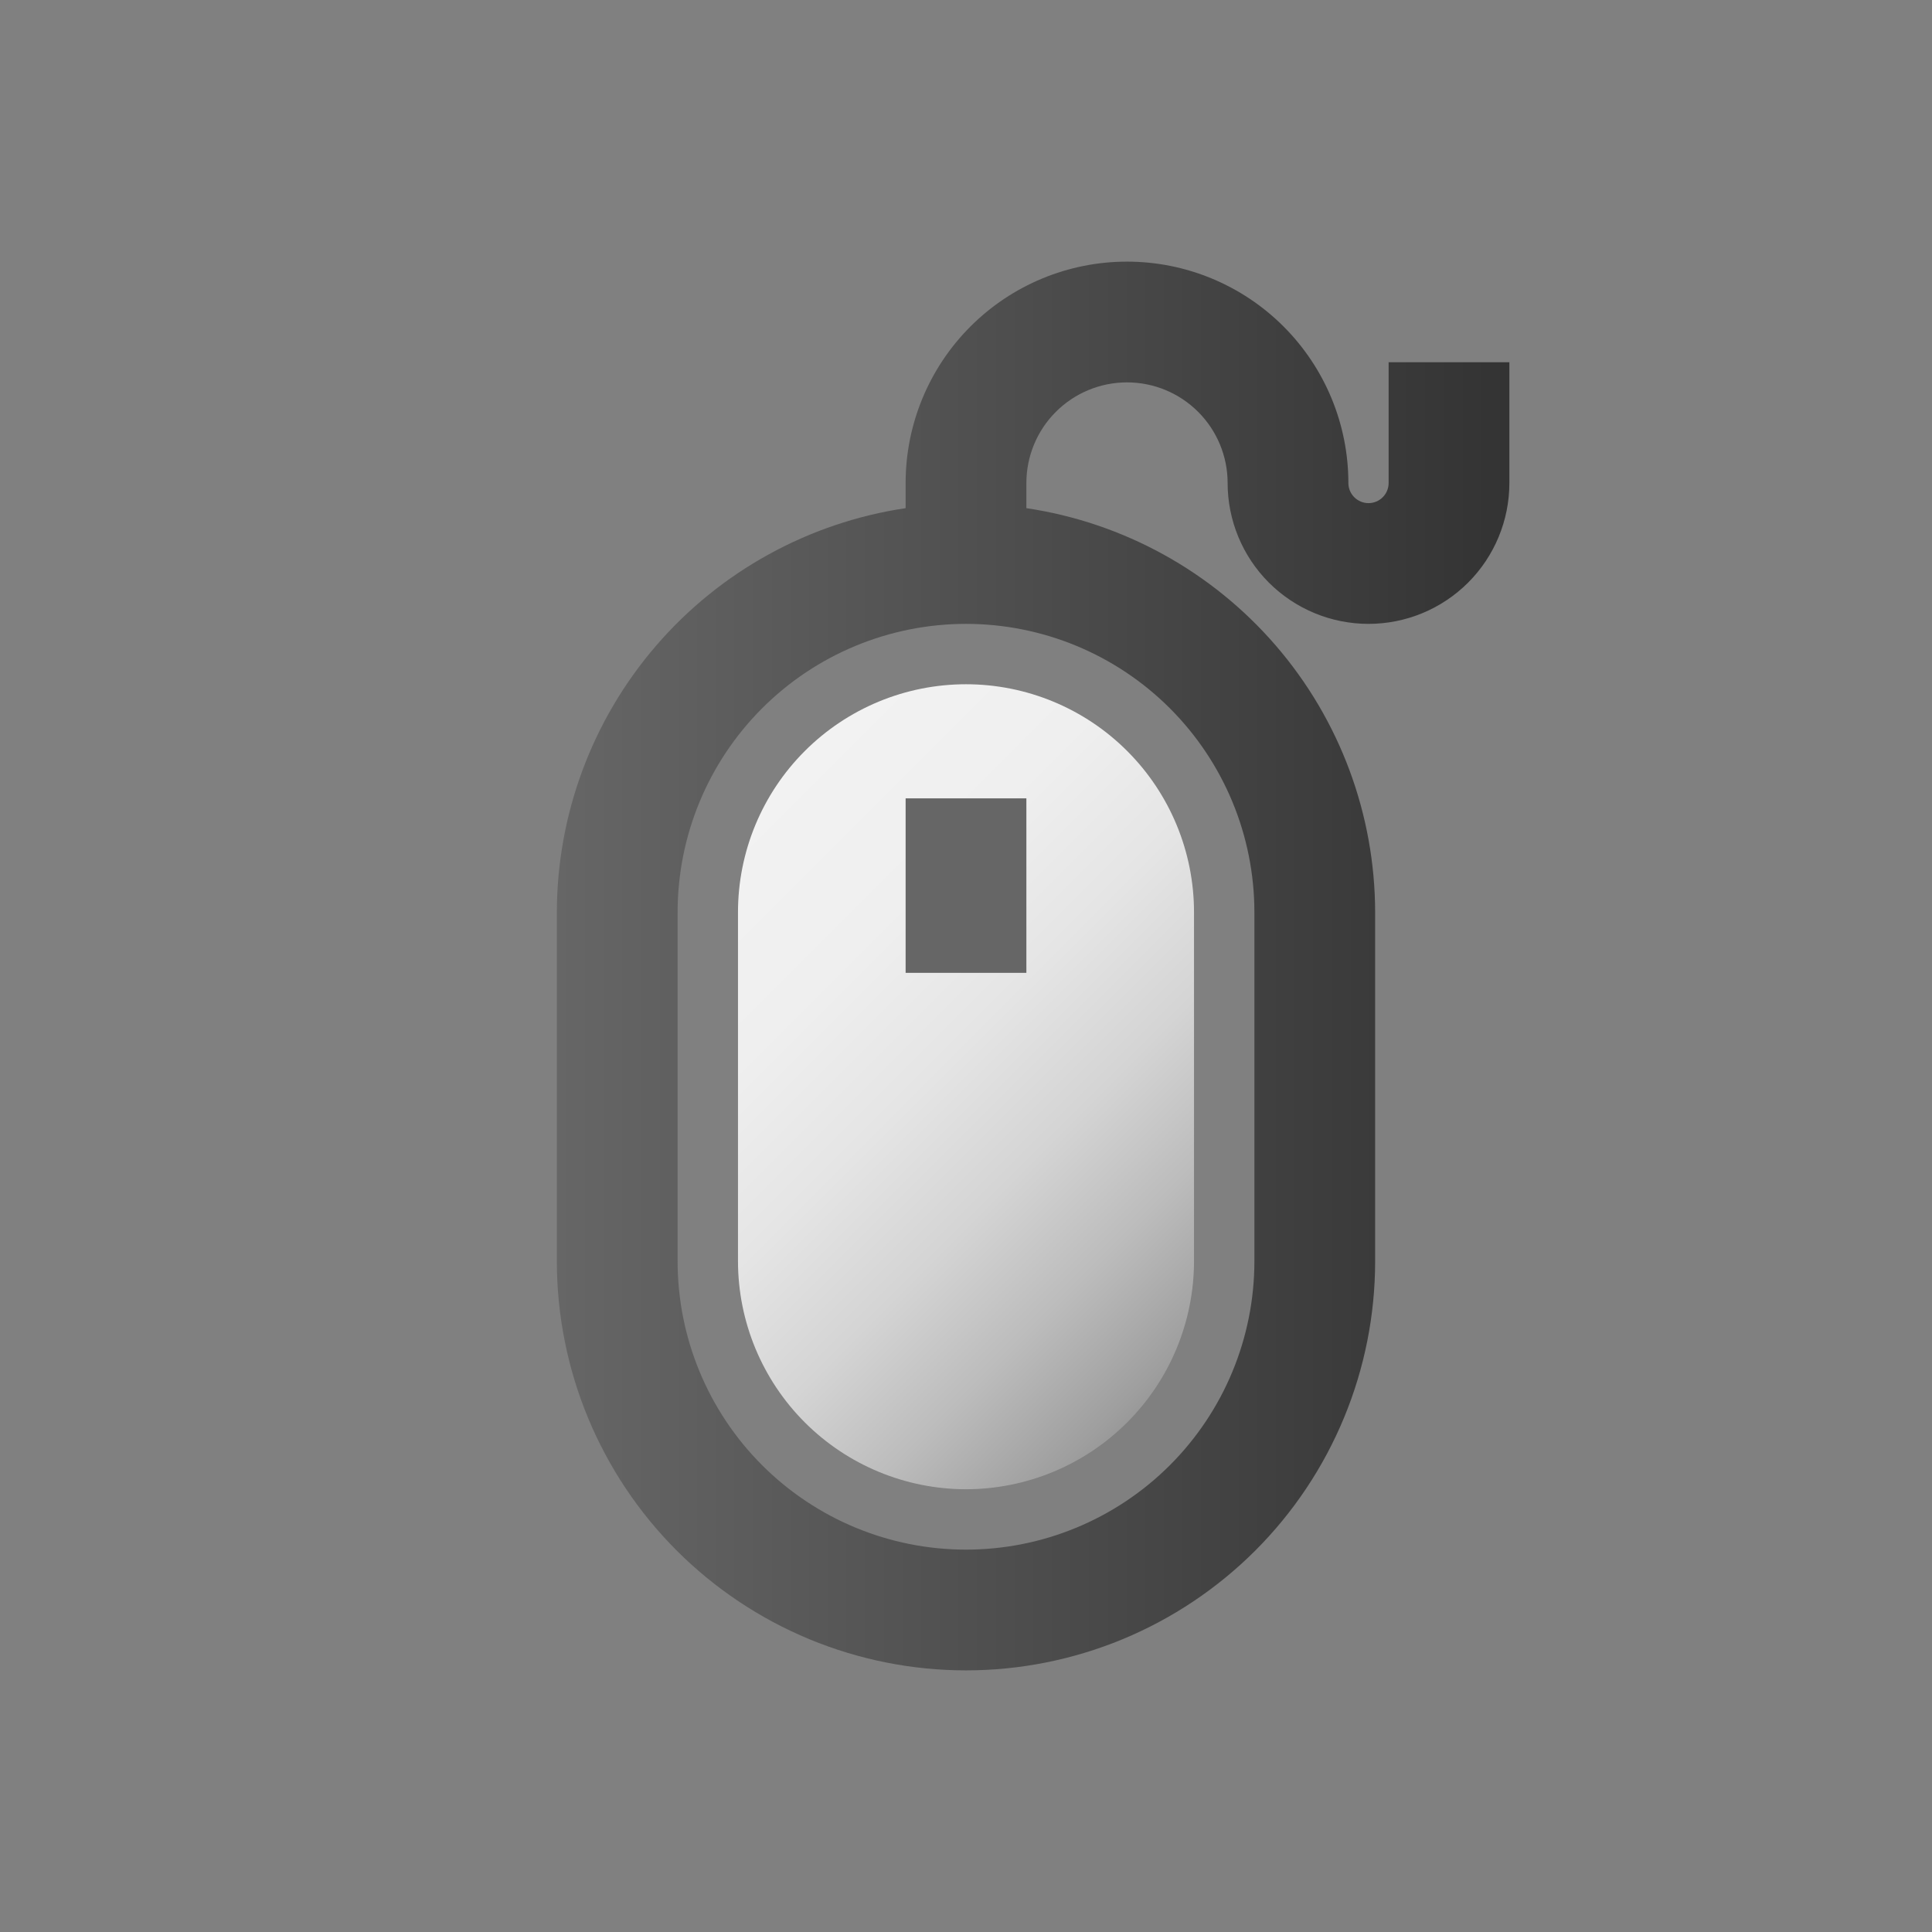 <svg width="96" height="96" viewBox="0 0 96 96" fill="none" xmlns="http://www.w3.org/2000/svg">
<rect x="0" y="0" width="96" height="96" fill="#808080" stroke="none"/>
<path d="M48 74C44.996 73.997 42.116 72.803 39.991 70.679C37.867 68.554 36.673 65.674 36.67 62.67V45.33C36.67 42.325 37.864 39.443 39.989 37.319C42.113 35.194 44.995 34 48 34C51.005 34 53.887 35.194 56.011 37.319C58.136 39.443 59.33 42.325 59.33 45.33V62.67C59.327 65.674 58.133 68.554 56.009 70.679C53.884 72.803 51.004 73.997 48 74Z" fill="url(#paint0_linear)"/>
<path d="M69 18V24C69 24.265 68.895 24.52 68.707 24.707C68.52 24.895 68.265 25 68 25C67.735 25 67.48 24.895 67.293 24.707C67.105 24.52 67 24.265 67 24C67 21.083 65.841 18.285 63.778 16.222C61.715 14.159 58.917 13 56 13C53.083 13 50.285 14.159 48.222 16.222C46.159 18.285 45 21.083 45 24V25.25C40.186 25.968 35.789 28.39 32.609 32.075C29.429 35.759 27.677 40.463 27.67 45.33V62.67C27.67 65.34 28.196 67.983 29.218 70.45C30.239 72.916 31.737 75.158 33.624 77.046C35.512 78.933 37.754 80.431 40.22 81.453C42.687 82.474 45.33 83 48 83C50.67 83 53.313 82.474 55.78 81.453C58.246 80.431 60.488 78.933 62.376 77.046C64.263 75.158 65.761 72.916 66.782 70.45C67.804 67.983 68.33 65.34 68.33 62.67V45.33C68.323 40.463 66.571 35.759 63.391 32.075C60.211 28.39 55.814 25.968 51 25.25V24C51 22.674 51.527 21.402 52.464 20.465C53.402 19.527 54.674 19 56 19C57.326 19 58.598 19.527 59.535 20.465C60.473 21.402 61 22.674 61 24C61 25.857 61.737 27.637 63.05 28.95C64.363 30.262 66.144 31 68 31C69.856 31 71.637 30.262 72.95 28.95C74.263 27.637 75 25.857 75 24V18H69ZM62.33 45.33V62.67C62.33 66.471 60.82 70.115 58.133 72.803C55.445 75.49 51.8 77 48 77C44.199 77 40.554 75.49 37.867 72.803C35.18 70.115 33.67 66.471 33.67 62.67V45.33C33.67 41.529 35.18 37.885 37.867 35.197C40.554 32.51 44.199 31 48 31C51.8 31 55.445 32.51 58.133 35.197C60.82 37.885 62.33 41.529 62.33 45.33V45.33Z" fill="url(#paint1_linear)"/>
<path d="M51 39.67H45V48.34H51V39.67Z" fill="url(#paint2_linear)"/>
<defs>
<linearGradient id="paint0_linear" x1="35.66" y1="41.66" x2="60.34" y2="66.34" gradientUnits="userSpaceOnUse">
<stop stop-color="#F2F2F2"/>
<stop offset="0.25" stop-color="#EFEFEF"/>
<stop offset="0.45" stop-color="#E5E5E5"/>
<stop offset="0.64" stop-color="#D4D4D4"/>
<stop offset="0.81" stop-color="#BCBCBC"/>
<stop offset="0.98" stop-color="#9E9E9E"/>
<stop offset="1" stop-color="#999999"/>
</linearGradient>
<linearGradient id="paint1_linear" x1="27.67" y1="48" x2="75" y2="48" gradientUnits="userSpaceOnUse">
<stop stop-color="#666666"/>
<stop offset="1" stop-color="#333333"/>
</linearGradient>
<linearGradient id="paint2_linear" x1="315" y1="421.15" x2="351" y2="421.15" gradientUnits="userSpaceOnUse">
<stop stop-color="#666666"/>
<stop offset="1" stop-color="#333333"/>
</linearGradient>
</defs>
</svg>
